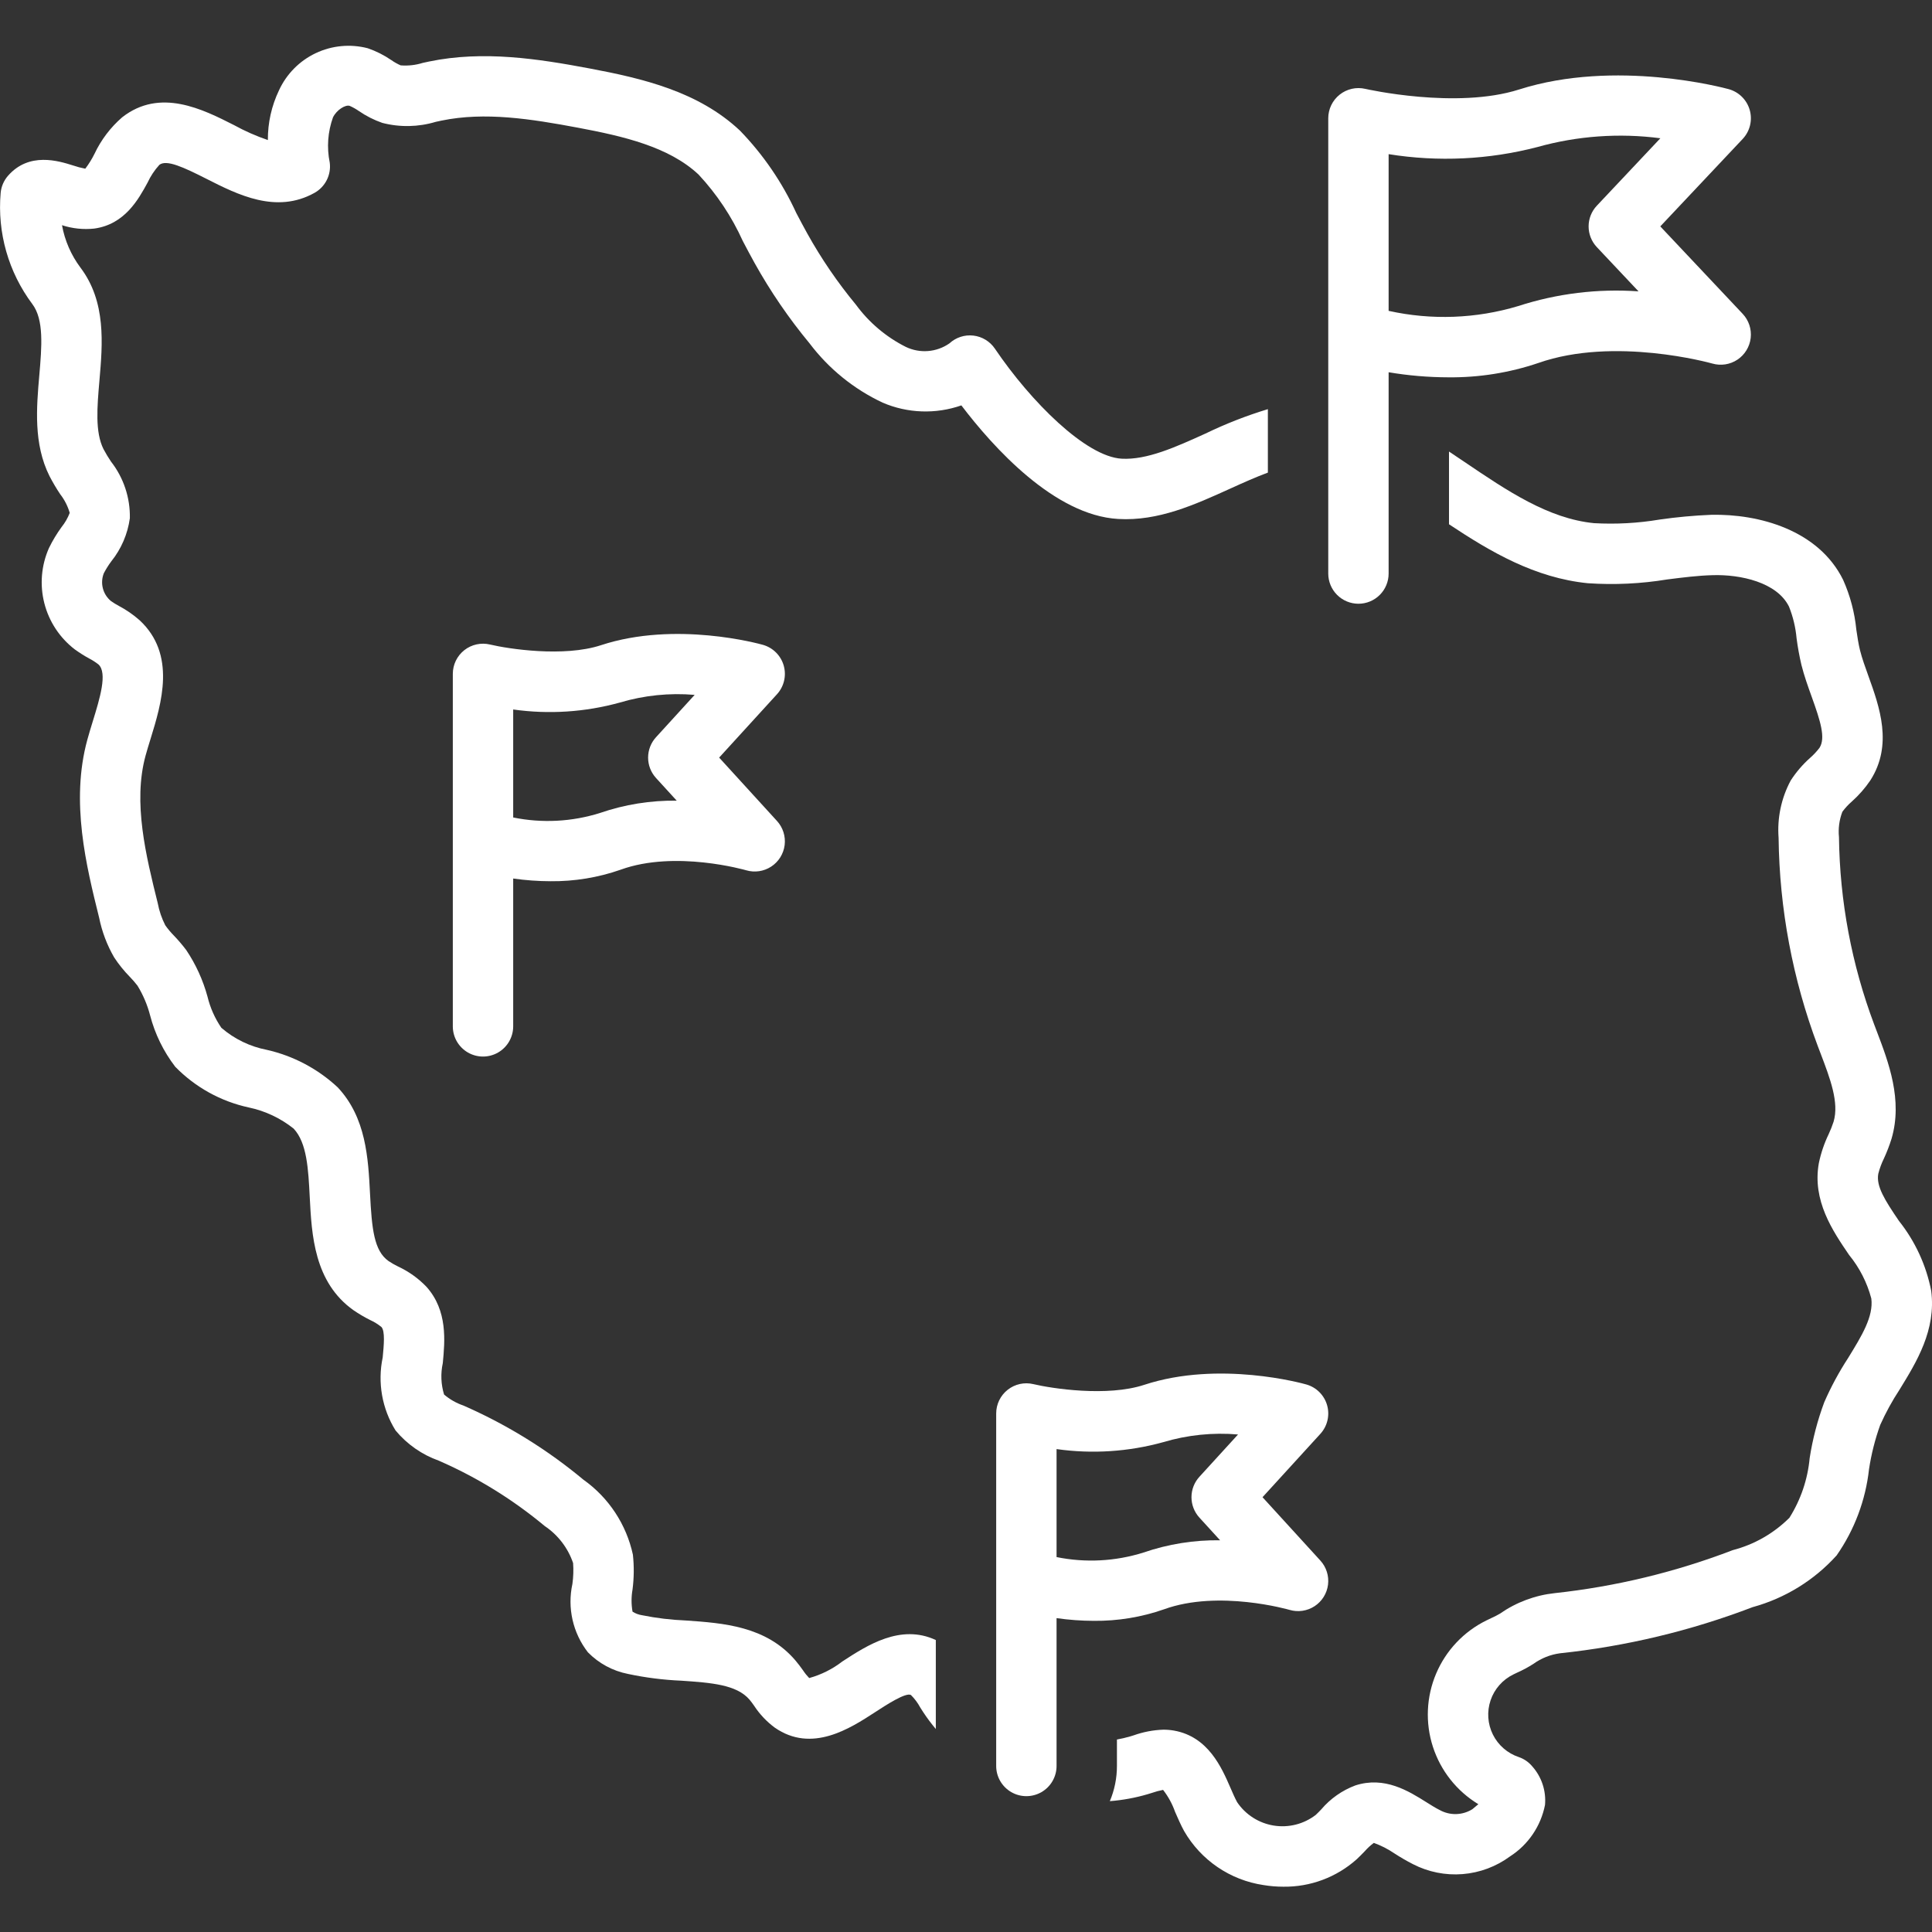 <?xml version="1.0" encoding="UTF-8"?>
<svg width="1200pt" height="1200pt" version="1.1" viewBox="0 0 1200 1200" xmlns="http://www.w3.org/2000/svg">
 <rect x="0" y="0" width="1200" height="1200" fill="#333333" stroke="none"/>
 <g fill="#fff">
  <path d="m843.75 375c4.973 0 9.742-1.977 13.258-5.492 3.516-3.516 5.492-8.285 5.492-13.258v-125.04c12.25 2.066 24.648 3.121 37.07 3.152 18.992 0.195 37.883-2.809 55.875-8.891 47.23-16.625 107.01 0.016 108.11 0.328 5.301 1.531 11.012 0.648 15.602-2.414 4.594-3.062 7.602-7.992 8.23-13.477 0.625-5.484-1.199-10.965-4.981-14.984l-51.172-54.305 51.168-54.305c4.512-4.789 6.18-11.59 4.406-17.922-1.777-6.332-6.742-11.273-13.082-13.02-2.84-0.777-70.223-18.887-130.19 0.215-39.012 12.43-94.984-0.266-95.543-0.398h-0.004c-5.57-1.285-11.422 0.035-15.898 3.594-4.477 3.555-7.086 8.957-7.09 14.672v282.79c0 4.973 1.977 9.742 5.492 13.258 3.516 3.516 8.285 5.492 13.258 5.492zm111.15-283.67c24.836-6.945 50.816-8.801 76.383-5.453l-39.469 41.891c-3.277 3.481-5.102 8.078-5.102 12.859s1.824 9.379 5.102 12.859l25.898 27.484h0.004c-25.266-1.785-50.637 1.316-74.727 9.133-26.133 7.859-53.848 8.883-80.492 2.973v-97.328c30.773 4.941 62.242 3.438 92.402-4.418z"/>
  <path d="m486.79 413.43c-1.781-6.25-6.668-11.133-12.918-12.91-2.195-0.621-54.199-15.043-100.62 0.23-23.098 7.586-57.566 2.266-68.867-0.418h0.004c-5.586-1.344-11.48-0.055-15.992 3.5-4.512 3.555-7.144 8.984-7.144 14.73v218.93c0 6.699 3.574 12.887 9.375 16.238 5.801 3.348 12.949 3.348 18.75 0 5.801-3.352 9.375-9.539 9.375-16.238v-91.832c7.672 1.098 15.414 1.66 23.164 1.684 14.832 0.156 29.582-2.266 43.586-7.164 33.949-12.328 77.492 0.23 77.922 0.352v0.004c5.273 1.562 10.969 0.734 15.574-2.273 4.609-3.004 7.664-7.879 8.359-13.336 0.691-5.457-1.047-10.945-4.754-15.008l-35.926-39.363 35.926-39.359c4.379-4.797 5.961-11.52 4.184-17.77zm-79.348 69.77 12.883 14.109v-0.004c-16.195-0.219-32.305 2.363-47.617 7.633-17.457 5.496-36.023 6.465-53.953 2.809v-67.074c22.133 3.121 44.668 1.656 66.211-4.301 15.062-4.488 30.836-6.109 46.5-4.773l-24.023 26.324c-3.148 3.453-4.894 7.961-4.894 12.637s1.746 9.184 4.894 12.641z"/>
  <path d="m24.406 233.17c-1.73 19.922-3.68 42.5 6.328 62.52 2.012 3.875 4.234 7.641 6.656 11.27 2.695 3.461 4.703 7.402 5.914 11.613-1.219 3.168-2.922 6.129-5.043 8.777-3.004 4.117-5.637 8.492-7.867 13.074-4.762 10.77-5.769 22.828-2.859 34.238 2.91 11.41 9.57 21.512 18.91 28.684 2.856 2.07 5.84 3.953 8.934 5.644 2.043 1.059 3.984 2.305 5.797 3.723 5.703 5.273 0.789 21.23-3.543 35.309-1.199 3.898-2.379 7.731-3.387 11.43-10.555 38.543-0.641 78.465 7.332 110.56 1.754 8.684 4.91 17.02 9.348 24.684 2.832 4.301 6.074 8.32 9.676 12.004 1.707 1.746 3.309 3.594 4.801 5.527 3.496 5.719 6.129 11.918 7.816 18.402 3.016 11.59 8.328 22.453 15.621 31.953 12.406 12.723 28.281 21.512 45.645 25.277 10.203 2.137 19.758 6.641 27.898 13.148 8.285 8.816 9.117 25.148 9.996 42.445 1.207 23.621 2.711 53.008 27.227 70.387l0.004-0.004c3.262 2.234 6.672 4.246 10.207 6.016 2.547 1.152 4.934 2.625 7.106 4.383 2.324 2.609 1.5 11.25 0.777 18.887v0.004c-3.285 15.594-0.418 31.852 8 45.383 7.129 8.574 16.441 15.062 26.953 18.785l1.125 0.504h0.004c23.273 10.293 45.004 23.777 64.562 40.062 8.234 5.527 14.426 13.609 17.621 23 0.309 4.312 0.164 8.645-0.43 12.926-3.254 14.883 0.262 30.441 9.605 42.473 6.738 6.887 15.402 11.57 24.855 13.438 10.945 2.332 22.062 3.742 33.242 4.211 18.402 1.273 34.297 2.379 42.336 11.82 0.996 1.172 1.895 2.453 2.812 3.727h-0.004c3.434 5.246 7.766 9.844 12.801 13.578 23.016 16.039 46.773 0.578 62.492-9.66 6.637-4.332 19.035-12.379 22.121-10.574 2.285 2.273 4.227 4.871 5.758 7.711l1.875 2.949v-0.004c2.402 3.637 5.012 7.129 7.82 10.461v-55.262c-21.883-10.219-42.66 3.273-58.043 13.301v-0.004c-6.133 4.746-13.129 8.246-20.602 10.312-1.414-1.457-2.684-3.039-3.797-4.734-1.512-2.098-3.039-4.184-4.695-6.125-18.246-21.434-44.824-23.273-68.27-24.902h-0.004c-9.09-0.367-18.137-1.457-27.055-3.262-2.102-0.312-4.117-1.066-5.906-2.215-0.805-4.535-0.805-9.176-0.008-13.715 0.934-7.195 1.012-14.473 0.23-21.688-4.078-18.824-15.051-35.441-30.762-46.582-22.234-18.508-46.934-33.836-73.391-45.539l-1.18-0.523v0.004c-4.375-1.5-8.43-3.812-11.949-6.812-1.93-6.324-2.203-13.035-0.797-19.492 1.309-13.742 3.106-32.555-10.09-47.379-5.055-5.277-11.047-9.566-17.676-12.645-2.062-1-4.055-2.141-5.961-3.414-9.027-6.398-10.355-20.023-11.461-41.703-1.137-22.203-2.418-47.359-20.113-66.203l-0.004 0.004c-12.363-11.52-27.562-19.551-44.047-23.273-10.43-2.019-20.148-6.738-28.188-13.688-4.004-5.863-6.914-12.402-8.586-19.301-2.801-10.309-7.262-20.094-13.211-28.965-2.352-3.117-4.883-6.09-7.582-8.906-1.996-2.012-3.82-4.188-5.457-6.504-2.207-4.332-3.781-8.961-4.676-13.742-7.277-29.297-15.527-62.508-7.562-91.609 0.914-3.332 1.977-6.785 3.066-10.297 6.828-22.188 16.188-52.578-6.828-73.871l-0.004 0.008c-3.871-3.414-8.129-6.356-12.688-8.773-1.75-0.934-3.441-1.973-5.062-3.113-2.453-2.035-4.203-4.793-4.996-7.883-0.797-3.09-0.598-6.348 0.566-9.32 1.344-2.59 2.898-5.07 4.641-7.414 6.207-7.719 10.199-16.984 11.551-26.797 0.262-12.738-3.883-25.18-11.727-35.219-1.688-2.496-3.238-5.082-4.652-7.742-5.281-10.566-3.938-26.09-2.519-42.527 1.992-22.941 4.242-48.953-11.762-70.16-5.828-7.777-9.762-16.805-11.488-26.367 6.465 2.106 13.301 2.816 20.059 2.09 18.953-2.613 27.449-18.191 33.07-28.5 1.867-4.047 4.348-7.785 7.352-11.082 4.43-3.441 14.949 1.438 29.344 8.734 19.281 9.773 43.27 21.941 67.043 8.652 3.266-1.828 5.91-4.594 7.594-7.938 1.68-3.344 2.324-7.113 1.844-10.824-1.93-9.391-1.23-19.129 2.023-28.145 2.371-4.746 7.766-7.945 10.344-7.113 2.027 0.887 3.957 1.977 5.769 3.242 4.484 3.082 9.363 5.547 14.5 7.336 10.914 2.824 22.395 2.602 33.188-0.641l3.516-0.762c27.027-5.598 55.684-1.086 85.117 4.445 27.641 5.199 56.168 11.723 74.645 29.066v0.004c11.328 12.164 20.602 26.098 27.445 41.246 2.398 4.559 4.797 9.113 7.289 13.59v0.004c9.84 17.68 21.289 34.418 34.195 50 11.918 15.773 27.5 28.41 45.391 36.812 15.508 6.66 32.949 7.266 48.883 1.699 19.664 25.879 57.75 68.285 97.41 70.547 24.949 1.469 47.707-8.914 69.734-18.914 7.961-3.617 15.719-7.09 23.238-9.879v-39.414c-13.285 4.035-26.238 9.102-38.734 15.148-18.715 8.492-36.43 16.488-52.094 15.625-22.176-1.262-56.387-35.34-78.727-68.348v-0.004c-3.066-4.527-7.949-7.488-13.379-8.117-5.43-0.625-10.859 1.145-14.875 4.852-3.926 2.734-8.504 4.371-13.273 4.75-4.766 0.379-9.547-0.52-13.855-2.598-12.191-6.141-22.762-15.078-30.844-26.082-11.434-13.809-21.574-28.641-30.293-44.309-2.352-4.219-4.606-8.52-6.875-12.82-8.668-18.906-20.496-36.199-34.973-51.133-25.828-24.258-60.297-32.359-93.387-38.582-31.961-6.012-65.992-11.277-99.637-4.312l-3.984 0.859 0.004 0.004c-4.438 1.383-9.102 1.902-13.734 1.531-2.019-0.891-3.949-1.977-5.758-3.246-4.539-3.117-9.477-5.602-14.684-7.387-10.785-2.801-22.211-1.723-32.281 3.047-10.07 4.769-18.145 12.926-22.809 23.047-4.629 9.648-7 20.23-6.93 30.934-7.285-2.492-14.34-5.609-21.086-9.32-19.363-9.812-45.867-23.266-69.422-4.809-7.231 6.273-13.074 13.988-17.16 22.645-1.613 3.266-3.535 6.367-5.738 9.27-2.617-0.496-5.199-1.18-7.719-2.047-8.844-2.773-27.219-8.543-40.32 6.496-2.582 2.965-4.164 6.664-4.523 10.578-2.168 24.641 4.828 49.219 19.648 69.023 7.344 9.723 5.887 26.539 4.348 44.344z"/>
  <path d="m1030.8 322.71c-13.461 2.254-27.133 3-40.758 2.234-28.41-2.848-53.742-19.98-80.559-38.121-3.113-2.106-6.301-4.238-9.484-6.359v45.168c25.996 17.262 53.367 33.324 86.289 36.629v-0.008c16.445 1.113 32.961 0.328 49.227-2.344 9.844-1.25 19.152-2.426 28.281-2.66 17.277-0.527 39.918 4.41 47.379 19.52 2.523 6.309 4.109 12.949 4.715 19.711 0.727 5.562 1.734 11.086 3.019 16.547 1.703 6.769 4.055 13.32 6.336 19.656 5.492 15.242 8.797 25.695 4.879 31.801h0.004c-1.727 2.266-3.676 4.352-5.816 6.231-4.652 4.133-8.723 8.879-12.094 14.109-5.84 10.918-8.441 23.277-7.496 35.625 0.531 44.113 8.746 87.797 24.27 129.09l1.758 4.633c5.988 15.738 11.656 30.605 8.129 42.535-0.871 2.664-1.906 5.269-3.094 7.809-2.746 5.715-4.785 11.742-6.07 17.953-4.164 23.293 8.559 41.977 18.777 56.992 6.488 7.93 11.203 17.164 13.816 27.07 1.43 11.195-5.906 23.117-14.391 36.922v0.004c-5.691 8.723-10.645 17.902-14.816 27.445-4.199 11.246-7.242 22.891-9.082 34.754-1.219 13.168-5.523 25.859-12.57 37.051-9.734 9.711-21.883 16.652-35.191 20.105-35.539 13.637-72.695 22.613-110.54 26.707-12.234 1.309-23.941 5.684-34.039 12.715l-0.02 0.008v0.004c-1.684 1.004-3.426 1.902-5.219 2.691l-3.16 1.52c-14.059 6.894-25.16 18.625-31.27 33.043-6.113 14.414-6.828 30.551-2.012 45.449 4.82 14.898 14.844 27.562 28.238 35.672-0.996 0.887-2.207 1.906-3.691 3.086-3.016 1.891-6.484 2.941-10.043 3.043s-7.078-0.75-10.199-2.465c-2.812-1.391-5.586-3.176-8.387-4.926-10.941-6.875-25.938-16.305-44.129-10.383h0.004c-8.188 3.078-15.457 8.188-21.121 14.852-1.137 1.172-2.254 2.352-3.441 3.453l-0.004-0.004c-7.422 5.715-16.879 8.105-26.125 6.606-9.246-1.5-17.461-6.758-22.699-14.523-1.5-2.773-2.812-5.84-4.148-8.918-5.484-12.617-13.77-31.688-34.953-35.523-2.195-0.391-4.418-0.586-6.648-0.586-6.301 0.207-12.535 1.391-18.473 3.508l-2.141 0.66h-0.004c-2.723 0.797-5.488 1.449-8.285 1.949v16.426c0.008 7.504-1.488 14.934-4.406 21.852 7.957-0.613 15.824-2.059 23.477-4.309l2.519-0.77h-0.004c2.312-0.809 4.676-1.449 7.078-1.914 3.207 4.121 5.727 8.734 7.453 13.66 1.777 4.082 3.562 8.141 5.559 11.82 10.457 18.199 28.684 30.602 49.457 33.652 4.027 0.664 8.102 0.996 12.184 1 16.824 0.234 33.121-5.863 45.656-17.086 1.676-1.555 3.297-3.223 4.918-4.898 1.699-1.938 3.598-3.691 5.668-5.227 4.481 1.613 8.738 3.785 12.68 6.465 3.762 2.449 7.648 4.703 11.645 6.754 9.5 4.887 20.18 7.023 30.828 6.168 10.648-0.852 20.848-4.664 29.449-11 11.289-7.25 19.133-18.789 21.719-31.953 0.789-8.801-2.125-17.535-8.039-24.105-2.188-2.586-5.035-4.531-8.238-5.629-7.019-2.34-12.812-7.383-16.102-14.008-3.285-6.625-3.793-14.289-1.41-21.293 2.387-7.004 7.465-12.762 14.113-16.008l2.492-1.199c3.469-1.543 6.816-3.348 10.016-5.402 4.891-3.523 10.582-5.781 16.559-6.57 40.934-4.316 81.133-13.949 119.58-28.648 20.098-5.508 38.195-16.656 52.16-32.125 11.07-15.867 17.988-34.262 20.113-53.496 1.422-9.391 3.754-18.625 6.965-27.566 3.422-7.617 7.441-14.953 12.023-21.934 10.664-17.34 22.75-36.996 19.656-61.305-3.086-15.879-9.957-30.781-20.023-43.441-8.918-13.102-14.234-21.605-12.863-29.27 0.828-3.277 2-6.461 3.496-9.496 1.84-3.988 3.422-8.094 4.734-12.285 7.086-24.07-1.867-47.578-9.062-66.477l-1.695-4.469c-14-37.227-21.402-76.609-21.883-116.38-0.535-5.352 0.184-10.758 2.106-15.781 1.727-2.336 3.703-4.477 5.898-6.379 4.34-3.875 8.188-8.266 11.453-13.078 14.211-22.129 5.695-45.773-1.145-64.77-2.059-5.711-4-11.109-5.238-16.059-0.98-3.914-1.629-8.277-2.309-12.898l0.004-0.004c-1.059-10.652-3.824-21.066-8.188-30.844-15.27-30.941-52.223-41.07-81.969-40.41h0.004c-10.723 0.441-21.414 1.426-32.035 2.949z"/>
  <path d="m710.75 860.13c-23.117 7.617-57.578 2.262-68.867-0.41l0.004-0.004c-5.586-1.348-11.48-0.059-15.996 3.5-4.512 3.555-7.144 8.984-7.141 14.73v218.93c0 6.699 3.574 12.887 9.375 16.238 5.801 3.348 12.949 3.348 18.75 0 5.801-3.352 9.375-9.539 9.375-16.238v-91.828c7.672 1.102 15.414 1.664 23.164 1.684 14.832 0.152 29.582-2.269 43.586-7.168 33.957-12.324 77.492 0.23 77.922 0.348 5.273 1.566 10.969 0.738 15.578-2.266 4.606-3.008 7.664-7.883 8.355-13.34 0.695-5.461-1.043-10.945-4.754-15.008l-35.926-39.359 35.926-39.348c4.383-4.801 5.965-11.527 4.188-17.777-1.781-6.25-6.668-11.133-12.922-12.902-2.195-0.633-54.207-15.051-100.62 0.219zm34.188 82.453 12.883 14.109c-16.195-0.227-32.305 2.356-47.617 7.625-17.457 5.492-36.02 6.461-53.953 2.809v-67.07c22.133 3.129 44.668 1.668 66.211-4.293 15.062-4.504 30.836-6.125 46.5-4.781l-24.023 26.312c-3.148 3.457-4.894 7.969-4.894 12.645s1.746 9.188 4.894 12.645z"/>
 </g>
</svg>
